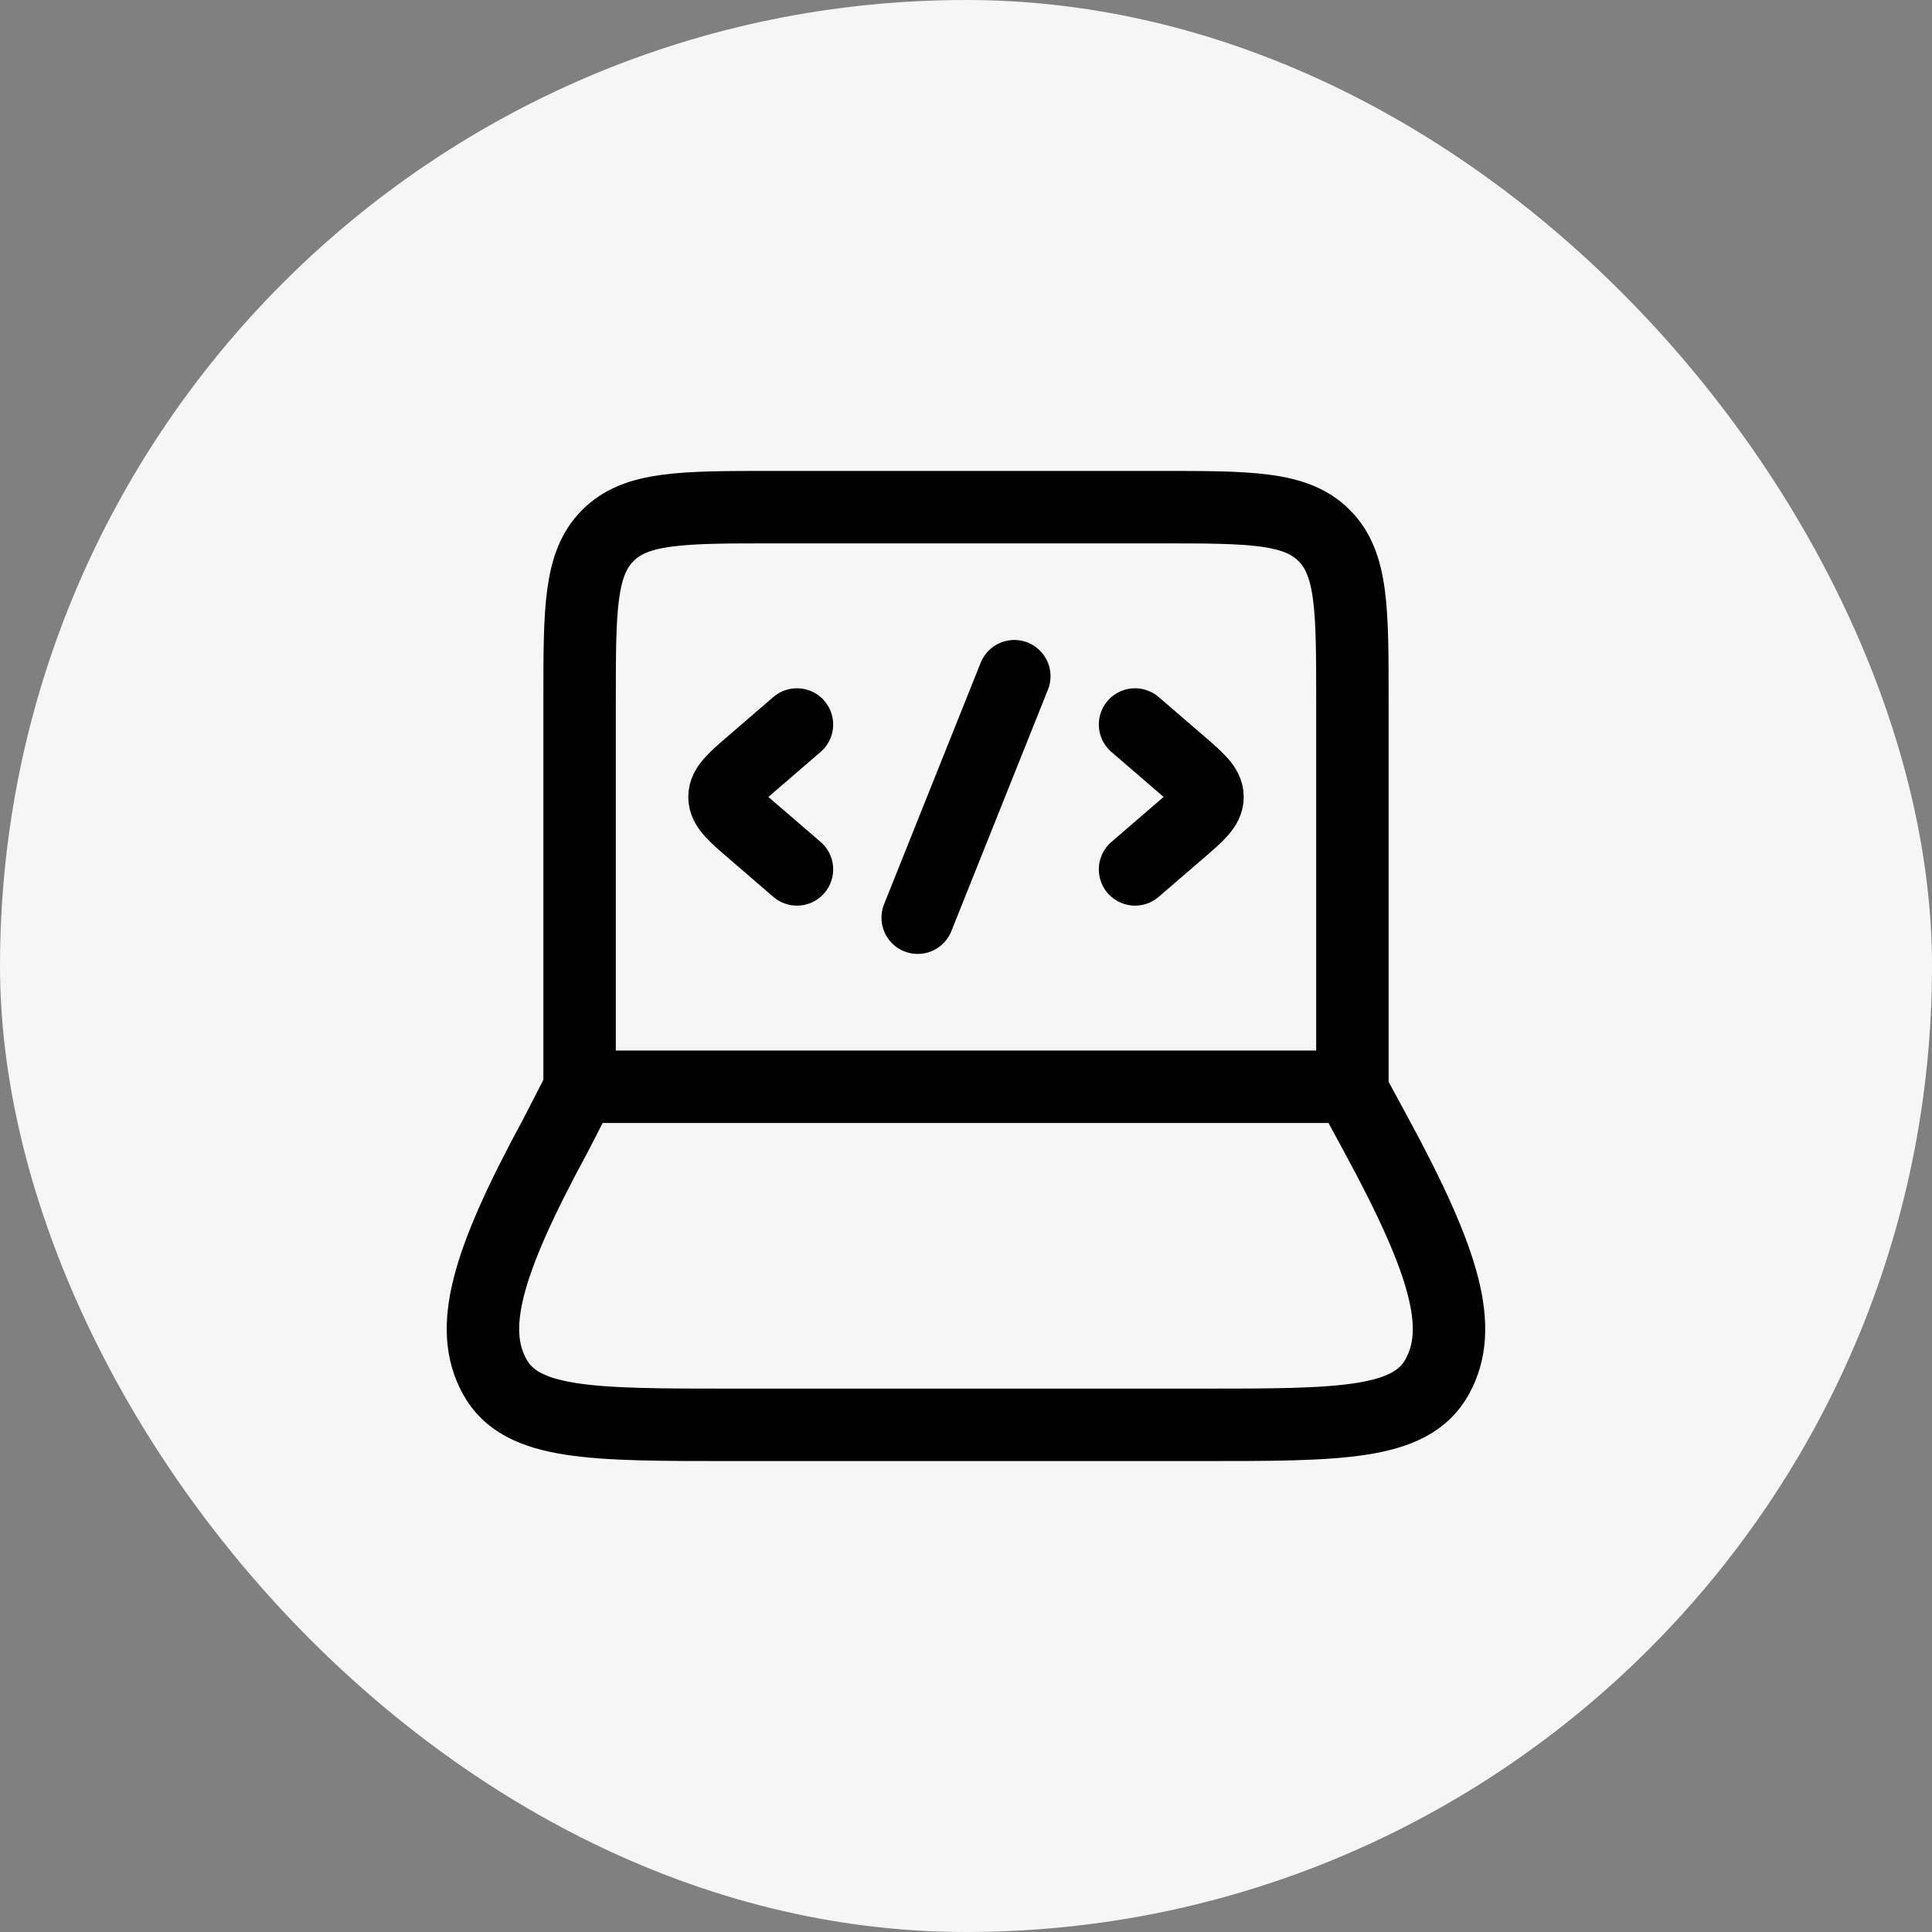 <svg width="40" height="40" viewBox="0 0 40 40" fill="none" xmlns="http://www.w3.org/2000/svg">
<rect x="0" y="0" width="40" height="40" fill="#808080" stroke="none"/>
<rect width="40" height="40" rx="20" fill="#F6F6F6"/>
<path d="M28 22.5V14.5C28 12.614 28 11.672 27.414 11.086C26.828 10.5 25.886 10.5 24 10.5H16C14.114 10.5 13.172 10.5 12.586 11.086C12 11.672 12 12.614 12 14.5V22.5M11.498 23.515L12.02 22.5H27.952L28.502 23.515C29.945 26.177 30.305 27.508 29.756 28.504C29.207 29.5 27.754 29.5 24.846 29.5H15.154C12.245 29.5 10.791 29.5 10.243 28.504C9.694 27.508 10.054 26.177 11.498 23.515Z" stroke="black" stroke-width="1.5" stroke-linecap="round" stroke-linejoin="round"/>
<path d="M23.5 15L24.42 15.793C24.807 16.126 25 16.293 25 16.5C25 16.707 24.807 16.874 24.42 17.207L23.5 18M16.5 15L15.58 15.793C15.193 16.126 15 16.293 15 16.5C15 16.707 15.193 16.874 15.58 17.207L16.5 18M21 14L19 19" stroke="black" stroke-width="1.5" stroke-linecap="round" stroke-linejoin="round"/>
</svg>
